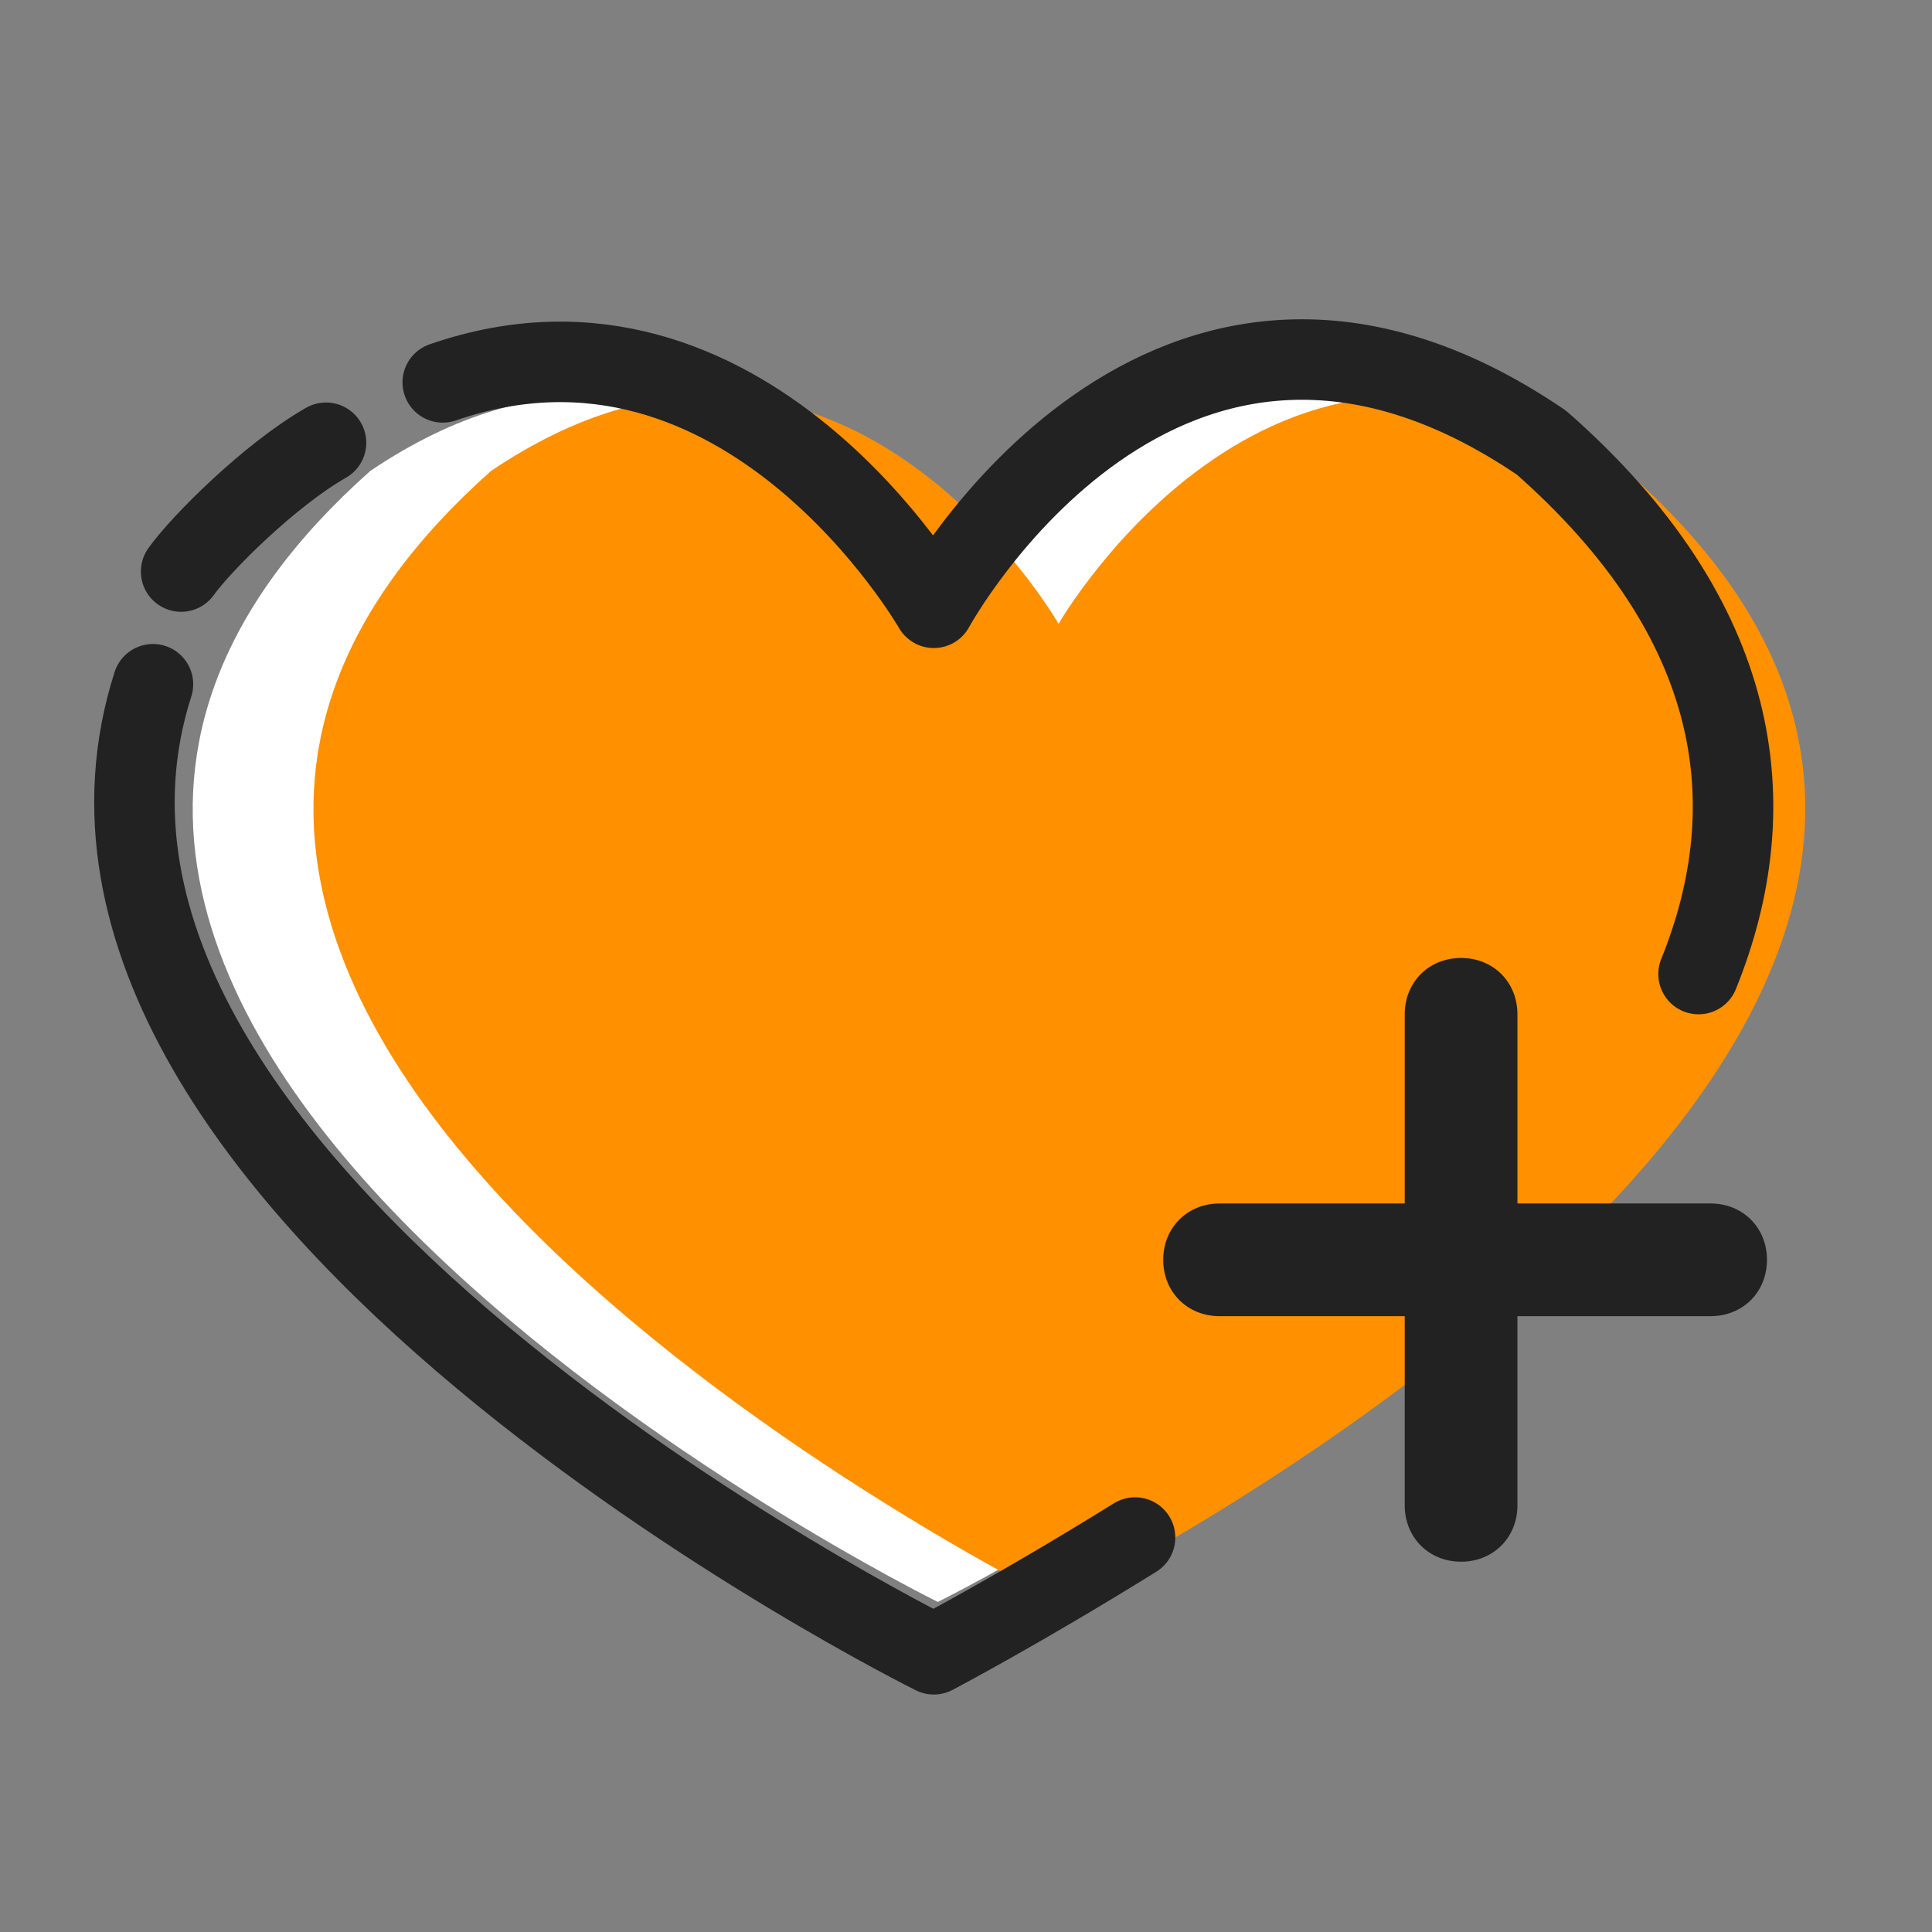 <?xml version="1.0" encoding="utf-8"?>
<!-- Generator: Adobe Illustrator 15.0.0, SVG Export Plug-In  -->
<!DOCTYPE svg PUBLIC "-//W3C//DTD SVG 1.1//EN" "http://www.w3.org/Graphics/SVG/1.1/DTD/svg11.dtd">
<svg version="1.1"
	 xmlns="http://www.w3.org/2000/svg" xmlns:xlink="http://www.w3.org/1999/xlink" xmlns:a="http://ns.adobe.com/AdobeSVGViewerExtensions/3.0/"
	 x="0px" y="0px" width="48px" height="48px" viewBox="1 0.5 48 48" enable-background="new 1 0.5 48 48" xml:space="preserve">
<rect x="1" y="0.5" width="48" height="48" fill="#808080" stroke="none"/>
<defs>
</defs>
<rect id="_x3C_切片_x3E__58_" fill="none" width="48" height="48"/>
<g id="心_3_">
	<g>
		<path fill-rule="evenodd" clip-rule="evenodd" fill="#FFFFFF" d="M38.4,12.2C29.8,6.4,24.3,16,24.3,16v0c0,0-5.5-9.6-14.1-3.8
			C-5.1,25.8,24.3,40.3,24.3,40.3S53.8,25.7,38.4,12.2z"/>
	</g>
</g>
<g id="心_2_">
	<g>
		<path fill-rule="evenodd" clip-rule="evenodd" fill="#FF9000" d="M41.4,12.2C32.8,6.4,27.3,16,27.3,16v0c0,0-5.5-9.6-14.1-3.8
			C-2.1,25.8,27.3,40.3,27.3,40.3S56.8,25.7,41.4,12.2z"/>
	</g>
</g>
<path fill-rule="evenodd" clip-rule="evenodd" fill="none" stroke="#222222" stroke-width="2" stroke-linecap="round" stroke-linejoin="round" stroke-miterlimit="10" d="
	M29.2,38.7c-2.9,1.8-5,2.9-5,2.9S0.8,30,4.8,17.5 M5.5,14.7C6,14,7.7,12.3,9.1,11.5 M12,10c7.5-2.6,12.2,5.6,12.2,5.6
	s5.7-10.5,15.1-4.1c5,4.4,5.6,9,3.9,13.2"/>
<path fill-rule="evenodd" clip-rule="evenodd" fill="#222222" d="M38.7,37.9c0,0.8-0.6,1.4-1.4,1.4l0,0c-0.8,0-1.4-0.6-1.4-1.4V25.7
	c0-0.8,0.6-1.4,1.4-1.4l0,0c0.8,0,1.4,0.6,1.4,1.4V37.9z"/>
<path fill-rule="evenodd" clip-rule="evenodd" fill="#222222" d="M31.3,33.2c-0.8,0-1.4-0.6-1.4-1.4l0,0c0-0.8,0.6-1.4,1.4-1.4h12.2
	c0.8,0,1.4,0.6,1.4,1.4l0,0c0,0.8-0.6,1.4-1.4,1.4H31.3z"/>
</svg>
